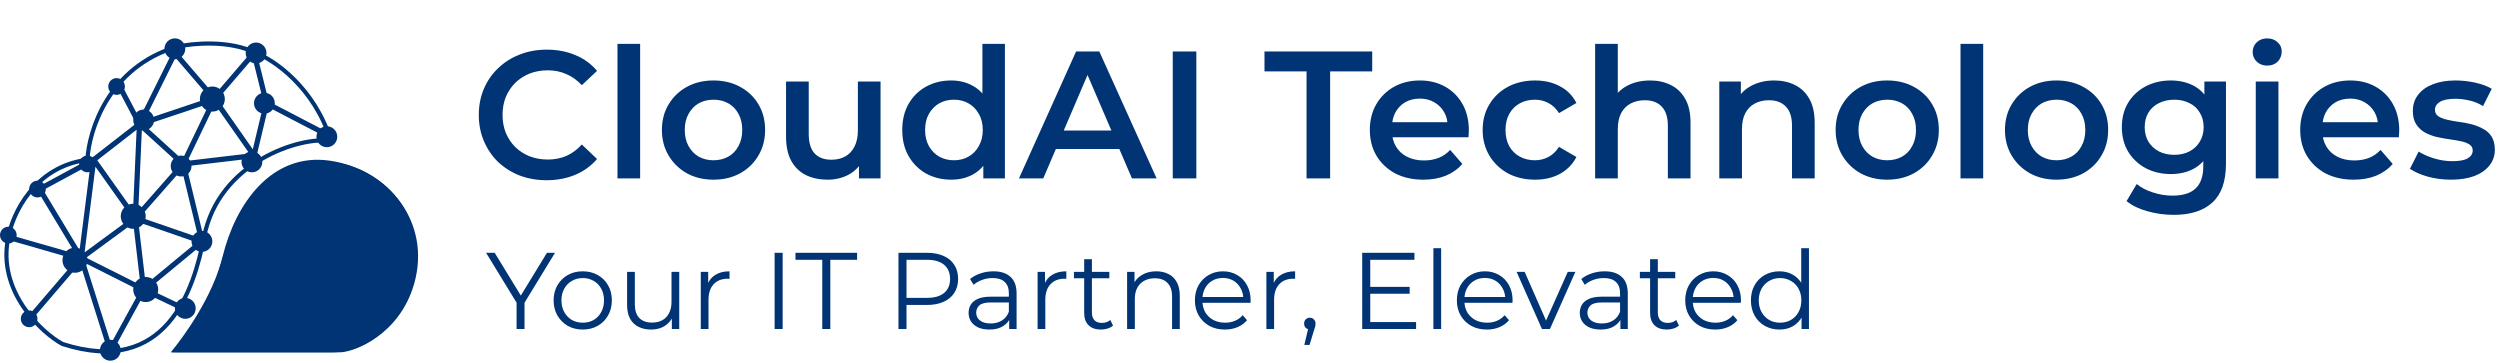 <svg width="461" height="67" viewBox="0 0 461 67" fill="none" xmlns="http://www.w3.org/2000/svg">
<path d="M40.309 51.465C38.389 58.413 35.83 60.986 32.631 64.589H61.039C68.333 64.589 72.172 58.928 73.708 56.869C82.154 40.272 68.717 29.465 58.736 30.236C46.83 30.236 42.981 41.796 40.309 51.465Z" stroke="#003474" stroke-width="0.768"/>
<path d="M37.622 43.746C40.309 29.851 55.409 25.09 61.039 25.991C57.968 16.11 50.546 11.066 47.219 9.78C42.306 7.31 35.447 7.979 32.631 8.622C20.04 12.327 16.38 24.061 16.124 29.465C6.296 30.7 2.304 39.5 1.536 43.746C-0.614 53.627 7.678 61.372 11.517 63.431C30.712 69.606 35.756 53.395 37.622 43.746Z" stroke="#003474" stroke-width="0.768"/>
<path d="M41.077 47.22C39.24 54.765 33.799 62.195 31.479 64.975H62.575C65.281 64.975 73.725 61.753 76.395 52.237C79.541 41.025 71.683 31.221 60.857 29.633C50.032 28.045 43.396 37.689 41.077 47.22Z" fill="#003474"/>
<path d="M17.276 29.459L25.721 22.897M17.276 29.459L24.953 40.266M17.276 29.459L14.972 47.6M17.276 29.459L7.294 34.862L14.972 47.6M25.721 22.897L22.266 16.335M25.721 22.897L32.247 9.774L39.541 18.265M25.721 22.897L33.783 30.231M25.721 22.897L39.541 18.265M25.721 22.897L24.953 40.266M39.541 18.265L46.835 9.774L49.139 19.037M39.541 18.265L46.835 28.687M39.541 18.265L33.783 30.231M49.139 19.037L60.272 24.827M49.139 19.037L46.835 28.687M46.835 28.687L33.783 30.231M33.783 30.231L24.953 40.266M33.783 30.231L37.238 44.512M24.953 40.266L37.238 44.512M24.953 40.266L14.972 47.6M24.953 40.266L26.489 53.389M37.238 44.512L26.489 53.389M14.972 47.6L1.536 43.74M14.972 47.6L5.375 58.793M14.972 47.6L20.347 64.583L26.489 53.389M14.972 47.6L26.489 53.389M26.489 53.389L33.783 56.863" stroke="#003474" stroke-width="0.967"/>
<path d="M15.663 47.984C15.663 49.011 14.835 49.84 13.82 49.84C12.805 49.84 11.977 49.011 11.977 47.984C11.977 46.957 12.805 46.129 13.82 46.129C14.835 46.129 15.663 46.957 15.663 47.984Z" fill="#003474" stroke="#003474" stroke-width="0.921"/>
<path d="M6.602 58.791C6.602 59.476 6.051 60.028 5.374 60.028C4.697 60.028 4.145 59.476 4.145 58.791C4.145 58.107 4.697 57.554 5.374 57.554C6.051 57.554 6.602 58.107 6.602 58.791Z" fill="#003474" stroke="#003474" stroke-width="0.614"/>
<path d="M2.764 43.353C2.764 44.037 2.212 44.59 1.536 44.59C0.859 44.59 0.307 44.037 0.307 43.353C0.307 42.668 0.859 42.116 1.536 42.116C2.212 42.116 2.764 42.668 2.764 43.353Z" fill="#003474" stroke="#003474" stroke-width="0.614"/>
<path d="M8.138 34.862C8.138 35.547 7.587 36.099 6.91 36.099C6.233 36.099 5.681 35.547 5.681 34.862C5.681 34.177 6.233 33.625 6.91 33.625C7.587 33.625 8.138 34.177 8.138 34.862Z" fill="#003474" stroke="#003474" stroke-width="0.614"/>
<path d="M17.352 30.229C17.352 30.913 16.8 31.465 16.123 31.465C15.446 31.465 14.895 30.913 14.895 30.229C14.895 29.544 15.446 28.992 16.123 28.992C16.8 28.992 17.352 29.544 17.352 30.229Z" fill="#003474" stroke="#003474" stroke-width="0.614"/>
<path d="M28.024 22.126C28.024 22.982 27.334 23.672 26.488 23.672C25.642 23.672 24.953 22.982 24.953 22.126C24.953 21.27 25.642 20.58 26.488 20.58C27.334 20.58 28.024 21.27 28.024 22.126Z" fill="#003474" stroke="#003474" stroke-width="0.768"/>
<path d="M22.726 15.949C22.726 16.634 22.175 17.186 21.498 17.186C20.821 17.186 20.27 16.634 20.27 15.949C20.27 15.265 20.821 14.712 21.498 14.712C22.175 14.712 22.726 15.265 22.726 15.949Z" fill="#003474" stroke="#003474" stroke-width="0.614"/>
<path d="M33.782 9.001C33.782 9.857 33.093 10.547 32.247 10.547C31.401 10.547 30.711 9.857 30.711 9.001C30.711 8.146 31.401 7.455 32.247 7.455C33.093 7.455 33.782 8.146 33.782 9.001Z" fill="#003474" stroke="#003474" stroke-width="0.768"/>
<path d="M41 18.267C41 19.294 40.172 20.122 39.157 20.122C38.142 20.122 37.314 19.294 37.314 18.267C37.314 17.24 38.142 16.411 39.157 16.411C40.172 16.411 41 17.24 41 18.267Z" fill="#003474" stroke="#003474" stroke-width="0.921"/>
<path d="M48.755 9.773C48.755 10.629 48.065 11.319 47.219 11.319C46.373 11.319 45.684 10.629 45.684 9.773C45.684 8.917 46.373 8.227 47.219 8.227C48.065 8.227 48.755 8.917 48.755 9.773Z" fill="#003474" stroke="#003474" stroke-width="0.768"/>
<path d="M50.291 19.035C50.291 19.891 49.602 20.581 48.755 20.581C47.909 20.581 47.22 19.891 47.22 19.035C47.22 18.18 47.909 17.489 48.755 17.489C49.602 17.489 50.291 18.18 50.291 19.035Z" fill="#003474" stroke="#003474" stroke-width="0.768"/>
<path d="M61.807 25.214C61.807 26.07 61.118 26.76 60.272 26.76C59.426 26.76 58.736 26.07 58.736 25.214C58.736 24.358 59.426 23.668 60.272 23.668C61.118 23.668 61.807 24.358 61.807 25.214Z" fill="#003474" stroke="#003474" stroke-width="0.768"/>
<path d="M47.987 29.845C47.987 30.701 47.297 31.391 46.451 31.391C45.605 31.391 44.916 30.701 44.916 29.845C44.916 28.989 45.605 28.299 46.451 28.299C47.297 28.299 47.987 28.989 47.987 29.845Z" fill="#003474" stroke="#003474" stroke-width="0.768"/>
<path d="M34.934 30.614C34.934 31.47 34.244 32.16 33.398 32.16C32.552 32.16 31.863 31.47 31.863 30.614C31.863 29.759 32.552 29.069 33.398 29.069C34.244 29.069 34.934 29.759 34.934 30.614Z" fill="#003474" stroke="#003474" stroke-width="0.768"/>
<path d="M26.412 39.879C26.412 40.906 25.585 41.734 24.569 41.734C23.554 41.734 22.727 40.906 22.727 39.879C22.727 38.852 23.554 38.024 24.569 38.024C25.585 38.024 26.412 38.852 26.412 39.879Z" fill="#003474" stroke="#003474" stroke-width="0.921"/>
<path d="M28.715 53.389C28.715 54.416 27.888 55.244 26.872 55.244C25.857 55.244 25.029 54.416 25.029 53.389C25.029 52.362 25.857 51.534 26.872 51.534C27.888 51.534 28.715 52.362 28.715 53.389Z" fill="#003474" stroke="#003474" stroke-width="0.921"/>
<path d="M21.881 64.582C21.881 65.438 21.192 66.128 20.346 66.128C19.5 66.128 18.81 65.438 18.81 64.582C18.81 63.726 19.5 63.036 20.346 63.036C21.192 63.036 21.881 63.726 21.881 64.582Z" fill="#003474" stroke="#003474" stroke-width="0.768"/>
<path d="M35.702 56.861C35.702 57.716 35.012 58.407 34.166 58.407C33.32 58.407 32.631 57.716 32.631 56.861C32.631 56.005 33.32 55.315 34.166 55.315C35.012 55.315 35.702 56.005 35.702 56.861Z" fill="#003474" stroke="#003474" stroke-width="0.768"/>
<path d="M38.773 44.512C38.773 45.368 38.084 46.058 37.238 46.058C36.392 46.058 35.702 45.368 35.702 44.512C35.702 43.657 36.392 42.966 37.238 42.966C38.084 42.966 38.773 43.657 38.773 44.512Z" fill="#003474" stroke="#003474" stroke-width="0.768"/>
<path d="M100.798 33.233C99.015 33.233 97.354 32.943 95.815 32.363C94.299 31.761 92.972 30.925 91.835 29.855C90.721 28.762 89.851 27.48 89.227 26.009C88.603 24.537 88.29 22.932 88.29 21.193C88.29 19.454 88.603 17.849 89.227 16.377C89.851 14.905 90.732 13.635 91.869 12.565C93.006 11.472 94.333 10.636 95.849 10.056C97.365 9.454 99.026 9.153 100.832 9.153C102.749 9.153 104.499 9.488 106.082 10.156C107.665 10.803 109.003 11.773 110.096 13.066L107.286 15.708C106.439 14.794 105.492 14.114 104.444 13.668C103.396 13.2 102.259 12.966 101.032 12.966C99.806 12.966 98.68 13.166 97.655 13.568C96.651 13.969 95.771 14.538 95.013 15.273C94.277 16.009 93.697 16.879 93.273 17.882C92.872 18.885 92.671 19.989 92.671 21.193C92.671 22.397 92.872 23.5 93.273 24.504C93.697 25.507 94.277 26.377 95.013 27.113C95.771 27.848 96.651 28.417 97.655 28.818C98.68 29.219 99.806 29.42 101.032 29.42C102.259 29.42 103.396 29.197 104.444 28.751C105.492 28.283 106.439 27.581 107.286 26.644L110.096 29.32C109.003 30.591 107.665 31.56 106.082 32.229C104.499 32.898 102.738 33.233 100.798 33.233ZM113.86 32.898V8.083H118.041V32.898H113.86ZM131.554 33.132C129.726 33.132 128.098 32.742 126.671 31.962C125.244 31.159 124.118 30.067 123.293 28.684C122.468 27.302 122.056 25.73 122.056 23.969C122.056 22.185 122.468 20.613 123.293 19.253C124.118 17.871 125.244 16.79 126.671 16.009C128.098 15.229 129.726 14.839 131.554 14.839C133.404 14.839 135.043 15.229 136.47 16.009C137.919 16.79 139.045 17.86 139.848 19.22C140.673 20.58 141.085 22.163 141.085 23.969C141.085 25.73 140.673 27.302 139.848 28.684C139.045 30.067 137.919 31.159 136.47 31.962C135.043 32.742 133.404 33.132 131.554 33.132ZM131.554 29.554C132.58 29.554 133.494 29.331 134.296 28.885C135.099 28.439 135.723 27.793 136.169 26.945C136.637 26.098 136.871 25.106 136.871 23.969C136.871 22.809 136.637 21.817 136.169 20.992C135.723 20.145 135.099 19.498 134.296 19.052C133.494 18.607 132.591 18.384 131.587 18.384C130.562 18.384 129.648 18.607 128.845 19.052C128.065 19.498 127.44 20.145 126.972 20.992C126.504 21.817 126.27 22.809 126.27 23.969C126.27 25.106 126.504 26.098 126.972 26.945C127.44 27.793 128.065 28.439 128.845 28.885C129.648 29.331 130.551 29.554 131.554 29.554ZM152.641 33.132C151.125 33.132 149.787 32.854 148.628 32.296C147.469 31.716 146.566 30.847 145.919 29.688C145.272 28.506 144.949 27.023 144.949 25.24V15.039H149.13V24.671C149.13 26.276 149.486 27.48 150.2 28.283C150.936 29.063 151.972 29.453 153.31 29.453C154.291 29.453 155.138 29.253 155.852 28.852C156.587 28.45 157.156 27.848 157.557 27.046C157.981 26.243 158.193 25.251 158.193 24.069V15.039H162.373V32.898H158.393V28.082L159.096 29.554C158.494 30.713 157.613 31.605 156.454 32.229C155.294 32.831 154.023 33.132 152.641 33.132ZM175.405 33.132C173.688 33.132 172.139 32.753 170.756 31.995C169.396 31.215 168.326 30.145 167.546 28.785C166.765 27.425 166.375 25.819 166.375 23.969C166.375 22.118 166.765 20.513 167.546 19.153C168.326 17.793 169.396 16.734 170.756 15.976C172.139 15.218 173.688 14.839 175.405 14.839C176.899 14.839 178.237 15.173 179.418 15.842C180.6 16.488 181.536 17.481 182.227 18.818C182.919 20.156 183.264 21.873 183.264 23.969C183.264 26.042 182.93 27.759 182.261 29.119C181.592 30.457 180.667 31.46 179.485 32.129C178.303 32.798 176.943 33.132 175.405 33.132ZM175.907 29.554C176.91 29.554 177.802 29.331 178.582 28.885C179.385 28.439 180.02 27.793 180.488 26.945C180.979 26.098 181.224 25.106 181.224 23.969C181.224 22.809 180.979 21.817 180.488 20.992C180.02 20.145 179.385 19.498 178.582 19.052C177.802 18.607 176.91 18.384 175.907 18.384C174.903 18.384 174 18.607 173.198 19.052C172.417 19.498 171.782 20.145 171.291 20.992C170.823 21.817 170.589 22.809 170.589 23.969C170.589 25.106 170.823 26.098 171.291 26.945C171.782 27.793 172.417 28.439 173.198 28.885C174 29.331 174.903 29.554 175.907 29.554ZM181.324 32.898V28.684L181.492 23.935L181.157 19.186V8.083H185.304V32.898H181.324ZM187.897 32.898L198.432 9.488H202.712L213.281 32.898H208.732L199.669 11.795H201.408L192.378 32.898H187.897ZM192.746 27.48L193.917 24.069H206.558L207.729 27.48H192.746ZM216.258 32.898V9.488H220.606V32.898H216.258ZM240.929 32.898V13.166H233.17V9.488H253.036V13.166H245.277V32.898H240.929ZM262.463 33.132C260.479 33.132 258.739 32.742 257.246 31.962C255.774 31.159 254.626 30.067 253.801 28.684C252.998 27.302 252.597 25.73 252.597 23.969C252.597 22.185 252.987 20.613 253.768 19.253C254.57 17.871 255.663 16.79 257.045 16.009C258.45 15.229 260.044 14.839 261.827 14.839C263.566 14.839 265.116 15.218 266.476 15.976C267.836 16.734 268.906 17.804 269.687 19.186C270.467 20.569 270.857 22.196 270.857 24.069C270.857 24.247 270.846 24.448 270.824 24.671C270.824 24.894 270.813 25.106 270.79 25.306H255.908V22.531H268.583L266.944 23.4C266.967 22.375 266.755 21.472 266.309 20.691C265.863 19.911 265.25 19.298 264.469 18.852C263.711 18.406 262.831 18.183 261.827 18.183C260.802 18.183 259.899 18.406 259.118 18.852C258.36 19.298 257.758 19.922 257.313 20.725C256.889 21.505 256.677 22.43 256.677 23.5V24.169C256.677 25.24 256.922 26.187 257.413 27.012C257.903 27.837 258.595 28.473 259.486 28.918C260.378 29.364 261.404 29.587 262.563 29.587C263.566 29.587 264.469 29.431 265.272 29.119C266.075 28.807 266.788 28.316 267.412 27.648L269.653 30.223C268.851 31.159 267.836 31.884 266.61 32.397C265.406 32.887 264.024 33.132 262.463 33.132ZM283.066 33.132C281.194 33.132 279.521 32.742 278.05 31.962C276.601 31.159 275.464 30.067 274.639 28.684C273.814 27.302 273.401 25.73 273.401 23.969C273.401 22.185 273.814 20.613 274.639 19.253C275.464 17.871 276.601 16.79 278.05 16.009C279.521 15.229 281.194 14.839 283.066 14.839C284.806 14.839 286.333 15.195 287.648 15.909C288.986 16.6 290 17.626 290.692 18.986L287.481 20.858C286.946 20.011 286.288 19.387 285.508 18.986C284.75 18.584 283.925 18.384 283.033 18.384C282.007 18.384 281.082 18.607 280.257 19.052C279.432 19.498 278.786 20.145 278.317 20.992C277.849 21.817 277.615 22.809 277.615 23.969C277.615 25.128 277.849 26.131 278.317 26.979C278.786 27.804 279.432 28.439 280.257 28.885C281.082 29.331 282.007 29.554 283.033 29.554C283.925 29.554 284.75 29.353 285.508 28.952C286.288 28.55 286.946 27.926 287.481 27.079L290.692 28.952C290 30.29 288.986 31.326 287.648 32.062C286.333 32.776 284.806 33.132 283.066 33.132ZM304.275 14.839C305.702 14.839 306.973 15.117 308.088 15.675C309.225 16.232 310.117 17.09 310.764 18.25C311.41 19.387 311.733 20.858 311.733 22.665V32.898H307.553V23.2C307.553 21.617 307.174 20.435 306.416 19.654C305.68 18.874 304.643 18.484 303.306 18.484C302.325 18.484 301.455 18.685 300.697 19.086C299.939 19.487 299.348 20.089 298.924 20.892C298.523 21.672 298.322 22.665 298.322 23.868V32.898H294.142V8.083H298.322V19.855L297.42 18.384C298.044 17.247 298.947 16.377 300.128 15.775C301.332 15.151 302.715 14.839 304.275 14.839ZM327.17 14.839C328.597 14.839 329.868 15.117 330.982 15.675C332.12 16.232 333.011 17.09 333.658 18.25C334.305 19.387 334.628 20.858 334.628 22.665V32.898H330.447V23.2C330.447 21.617 330.068 20.435 329.31 19.654C328.575 18.874 327.538 18.484 326.2 18.484C325.219 18.484 324.35 18.685 323.591 19.086C322.833 19.487 322.243 20.089 321.819 20.892C321.418 21.672 321.217 22.665 321.217 23.868V32.898H317.037V15.039H321.016V19.855L320.314 18.384C320.938 17.247 321.841 16.377 323.023 15.775C324.227 15.151 325.609 14.839 327.17 14.839ZM347.99 33.132C346.162 33.132 344.534 32.742 343.107 31.962C341.68 31.159 340.555 30.067 339.73 28.684C338.905 27.302 338.492 25.73 338.492 23.969C338.492 22.185 338.905 20.613 339.73 19.253C340.555 17.871 341.68 16.79 343.107 16.009C344.534 15.229 346.162 14.839 347.99 14.839C349.841 14.839 351.479 15.229 352.906 16.009C354.356 16.79 355.482 17.86 356.284 19.22C357.109 20.58 357.522 22.163 357.522 23.969C357.522 25.73 357.109 27.302 356.284 28.684C355.482 30.067 354.356 31.159 352.906 31.962C351.479 32.742 349.841 33.132 347.99 33.132ZM347.99 29.554C349.016 29.554 349.93 29.331 350.733 28.885C351.535 28.439 352.159 27.793 352.605 26.945C353.074 26.098 353.308 25.106 353.308 23.969C353.308 22.809 353.074 21.817 352.605 20.992C352.159 20.145 351.535 19.498 350.733 19.052C349.93 18.607 349.027 18.384 348.024 18.384C346.998 18.384 346.084 18.607 345.281 19.052C344.501 19.498 343.877 20.145 343.408 20.992C342.94 21.817 342.706 22.809 342.706 23.969C342.706 25.106 342.94 26.098 343.408 26.945C343.877 27.793 344.501 28.439 345.281 28.885C346.084 29.331 346.987 29.554 347.99 29.554ZM361.519 32.898V8.083H365.7V32.898H361.519ZM379.213 33.132C377.385 33.132 375.757 32.742 374.33 31.962C372.903 31.159 371.777 30.067 370.952 28.684C370.127 27.302 369.715 25.73 369.715 23.969C369.715 22.185 370.127 20.613 370.952 19.253C371.777 17.871 372.903 16.79 374.33 16.009C375.757 15.229 377.385 14.839 379.213 14.839C381.063 14.839 382.702 15.229 384.129 16.009C385.578 16.79 386.704 17.86 387.507 19.22C388.332 20.58 388.744 22.163 388.744 23.969C388.744 25.73 388.332 27.302 387.507 28.684C386.704 30.067 385.578 31.159 384.129 31.962C382.702 32.742 381.063 33.132 379.213 33.132ZM379.213 29.554C380.238 29.554 381.153 29.331 381.955 28.885C382.758 28.439 383.382 27.793 383.828 26.945C384.296 26.098 384.53 25.106 384.53 23.969C384.53 22.809 384.296 21.817 383.828 20.992C383.382 20.145 382.758 19.498 381.955 19.052C381.153 18.607 380.25 18.384 379.246 18.384C378.221 18.384 377.307 18.607 376.504 19.052C375.724 19.498 375.099 20.145 374.631 20.992C374.163 21.817 373.929 22.809 373.929 23.969C373.929 25.106 374.163 26.098 374.631 26.945C375.099 27.793 375.724 28.439 376.504 28.885C377.307 29.331 378.21 29.554 379.213 29.554ZM400.835 39.62C399.185 39.62 397.569 39.397 395.986 38.952C394.425 38.528 393.143 37.904 392.14 37.079L394.013 33.935C394.793 34.581 395.774 35.094 396.956 35.473C398.16 35.875 399.375 36.075 400.601 36.075C402.563 36.075 404.001 35.618 404.915 34.704C405.829 33.812 406.287 32.463 406.287 30.657V27.48L406.621 23.434L406.487 19.387V15.039H410.467V30.189C410.467 33.422 409.642 35.797 407.992 37.313C406.342 38.851 403.957 39.62 400.835 39.62ZM400.3 32.096C398.606 32.096 397.067 31.739 395.685 31.025C394.325 30.29 393.244 29.275 392.441 27.982C391.661 26.689 391.27 25.173 391.27 23.434C391.27 21.717 391.661 20.212 392.441 18.919C393.244 17.626 394.325 16.622 395.685 15.909C397.067 15.195 398.606 14.839 400.3 14.839C401.816 14.839 403.176 15.14 404.38 15.742C405.584 16.344 406.543 17.28 407.256 18.551C407.992 19.822 408.36 21.449 408.36 23.434C408.36 25.418 407.992 27.057 407.256 28.35C406.543 29.621 405.584 30.568 404.38 31.193C403.176 31.795 401.816 32.096 400.3 32.096ZM400.936 28.55C401.983 28.55 402.92 28.339 403.745 27.915C404.57 27.469 405.205 26.867 405.651 26.109C406.119 25.329 406.353 24.437 406.353 23.434C406.353 22.43 406.119 21.55 405.651 20.792C405.205 20.011 404.57 19.42 403.745 19.019C402.92 18.596 401.983 18.384 400.936 18.384C399.888 18.384 398.94 18.596 398.093 19.019C397.268 19.42 396.621 20.011 396.153 20.792C395.707 21.55 395.484 22.43 395.484 23.434C395.484 24.437 395.707 25.329 396.153 26.109C396.621 26.867 397.268 27.469 398.093 27.915C398.94 28.339 399.888 28.55 400.936 28.55ZM415.963 32.898V15.039H420.143V32.898H415.963ZM418.07 12.096C417.29 12.096 416.643 11.851 416.13 11.361C415.64 10.87 415.394 10.279 415.394 9.588C415.394 8.875 415.64 8.284 416.13 7.815C416.643 7.325 417.29 7.08 418.07 7.08C418.85 7.08 419.486 7.314 419.976 7.782C420.489 8.228 420.745 8.797 420.745 9.488C420.745 10.223 420.5 10.848 420.01 11.361C419.519 11.851 418.873 12.096 418.07 12.096ZM434.025 33.132C432.04 33.132 430.301 32.742 428.807 31.962C427.336 31.159 426.188 30.067 425.363 28.684C424.56 27.302 424.159 25.73 424.159 23.969C424.159 22.185 424.549 20.613 425.329 19.253C426.132 17.871 427.224 16.79 428.607 16.009C430.011 15.229 431.605 14.839 433.389 14.839C435.128 14.839 436.678 15.218 438.038 15.976C439.398 16.734 440.468 17.804 441.248 19.186C442.029 20.569 442.419 22.196 442.419 24.069C442.419 24.247 442.408 24.448 442.385 24.671C442.385 24.894 442.374 25.106 442.352 25.306H427.47V22.531H440.145L438.506 23.4C438.528 22.375 438.316 21.472 437.871 20.691C437.425 19.911 436.812 19.298 436.031 18.852C435.273 18.406 434.392 18.183 433.389 18.183C432.364 18.183 431.461 18.406 430.68 18.852C429.922 19.298 429.32 19.922 428.874 20.725C428.451 21.505 428.239 22.43 428.239 23.5V24.169C428.239 25.24 428.484 26.187 428.975 27.012C429.465 27.837 430.156 28.473 431.048 28.918C431.94 29.364 432.966 29.587 434.125 29.587C435.128 29.587 436.031 29.431 436.834 29.119C437.636 28.807 438.35 28.316 438.974 27.648L441.215 30.223C440.412 31.159 439.398 31.884 438.172 32.397C436.968 32.887 435.585 33.132 434.025 33.132ZM451.953 33.132C450.459 33.132 449.021 32.943 447.638 32.564C446.278 32.162 445.197 31.683 444.394 31.126L446 27.948C446.802 28.461 447.761 28.885 448.876 29.219C449.991 29.554 451.105 29.721 452.22 29.721C453.536 29.721 454.483 29.543 455.063 29.186C455.665 28.829 455.966 28.35 455.966 27.748C455.966 27.257 455.765 26.89 455.364 26.644C454.963 26.377 454.439 26.176 453.792 26.042C453.146 25.909 452.421 25.786 451.618 25.674C450.838 25.563 450.046 25.418 449.244 25.24C448.463 25.039 447.75 24.76 447.103 24.404C446.457 24.024 445.933 23.523 445.532 22.899C445.13 22.274 444.93 21.449 444.93 20.424C444.93 19.287 445.253 18.306 445.899 17.481C446.546 16.634 447.449 15.987 448.608 15.541C449.79 15.073 451.184 14.839 452.789 14.839C453.993 14.839 455.208 14.972 456.434 15.24C457.66 15.508 458.675 15.886 459.478 16.377L457.872 19.554C457.025 19.041 456.167 18.696 455.297 18.517C454.45 18.317 453.603 18.216 452.755 18.216C451.484 18.216 450.537 18.406 449.913 18.785C449.311 19.164 449.01 19.643 449.01 20.223C449.01 20.758 449.21 21.16 449.612 21.427C450.013 21.695 450.537 21.906 451.184 22.062C451.83 22.218 452.544 22.352 453.324 22.464C454.127 22.553 454.918 22.698 455.698 22.899C456.479 23.099 457.192 23.378 457.839 23.735C458.508 24.069 459.043 24.548 459.444 25.173C459.845 25.797 460.046 26.611 460.046 27.614C460.046 28.729 459.712 29.699 459.043 30.524C458.396 31.349 457.471 31.995 456.267 32.463C455.063 32.909 453.625 33.132 451.953 33.132Z" fill="#003474"/>
<path d="M95.257 60.67V55.45L95.599 56.374L89.636 46.617H91.222L96.462 55.189H95.619L100.858 46.617H102.344L96.382 56.374L96.723 55.45V60.67H95.257ZM107.447 60.77C106.43 60.77 105.513 60.542 104.696 60.087C103.893 59.619 103.258 58.983 102.789 58.18C102.321 57.364 102.087 56.434 102.087 55.39C102.087 54.333 102.321 53.403 102.789 52.6C103.258 51.797 103.893 51.168 104.696 50.713C105.499 50.258 106.416 50.03 107.447 50.03C108.491 50.03 109.414 50.258 110.217 50.713C111.033 51.168 111.669 51.797 112.124 52.6C112.592 53.403 112.827 54.333 112.827 55.39C112.827 56.434 112.592 57.364 112.124 58.18C111.669 58.983 111.033 59.619 110.217 60.087C109.401 60.542 108.477 60.77 107.447 60.77ZM107.447 59.505C108.209 59.505 108.885 59.338 109.474 59.004C110.063 58.656 110.525 58.174 110.859 57.558C111.207 56.929 111.381 56.206 111.381 55.39C111.381 54.56 111.207 53.838 110.859 53.222C110.525 52.606 110.063 52.131 109.474 51.797C108.885 51.449 108.216 51.275 107.467 51.275C106.717 51.275 106.048 51.449 105.459 51.797C104.87 52.131 104.402 52.606 104.054 53.222C103.706 53.838 103.532 54.56 103.532 55.39C103.532 56.206 103.706 56.929 104.054 57.558C104.402 58.174 104.87 58.656 105.459 59.004C106.048 59.338 106.711 59.505 107.447 59.505ZM120.093 60.77C119.196 60.77 118.413 60.603 117.744 60.268C117.075 59.934 116.553 59.432 116.178 58.763C115.817 58.093 115.636 57.257 115.636 56.253V50.13H117.062V56.093C117.062 57.217 117.336 58.067 117.885 58.642C118.447 59.204 119.23 59.485 120.233 59.485C120.969 59.485 121.605 59.338 122.14 59.044C122.689 58.736 123.104 58.294 123.385 57.719C123.68 57.143 123.827 56.454 123.827 55.651V50.13H125.252V60.67H123.887V57.779L124.108 58.301C123.773 59.077 123.251 59.686 122.542 60.128C121.846 60.556 121.03 60.77 120.093 60.77ZM129.224 60.67V50.13H130.589V53.001L130.449 52.499C130.743 51.696 131.239 51.087 131.934 50.672C132.63 50.244 133.494 50.03 134.524 50.03V51.415C134.471 51.415 134.417 51.415 134.363 51.415C134.31 51.402 134.256 51.395 134.203 51.395C133.092 51.395 132.222 51.736 131.593 52.419C130.964 53.088 130.65 54.045 130.65 55.29V60.67H129.224ZM142.837 60.67V46.617H144.322V60.67H142.837ZM151.625 60.67V47.902H146.686V46.617H158.049V47.902H153.11V60.67H151.625ZM165.676 60.67V46.617H170.935C172.127 46.617 173.15 46.811 174.007 47.2C174.863 47.574 175.519 48.123 175.974 48.846C176.443 49.555 176.677 50.418 176.677 51.435C176.677 52.426 176.443 53.282 175.974 54.005C175.519 54.714 174.863 55.263 174.007 55.651C173.15 56.039 172.127 56.233 170.935 56.233H166.499L167.161 55.531V60.67H165.676ZM167.161 55.651L166.499 54.928H170.895C172.3 54.928 173.364 54.627 174.087 54.025C174.823 53.409 175.191 52.546 175.191 51.435C175.191 50.311 174.823 49.441 174.087 48.825C173.364 48.21 172.3 47.902 170.895 47.902H166.499L167.161 47.2V55.651ZM186.094 60.67V58.341L186.034 57.96V54.065C186.034 53.168 185.78 52.479 185.271 51.997C184.776 51.516 184.033 51.275 183.043 51.275C182.36 51.275 181.711 51.388 181.096 51.616C180.48 51.843 179.958 52.145 179.53 52.519L178.888 51.455C179.423 51 180.065 50.652 180.815 50.411C181.564 50.157 182.354 50.03 183.184 50.03C184.549 50.03 185.599 50.371 186.335 51.054C187.085 51.723 187.459 52.747 187.459 54.125V60.67H186.094ZM182.461 60.77C181.671 60.77 180.982 60.643 180.393 60.389C179.818 60.121 179.376 59.76 179.068 59.305C178.76 58.836 178.606 58.301 178.606 57.699C178.606 57.15 178.734 56.655 178.988 56.213C179.256 55.758 179.684 55.397 180.273 55.129C180.875 54.848 181.678 54.708 182.682 54.708H186.315V55.771H182.722C181.705 55.771 180.995 55.952 180.594 56.313C180.206 56.675 180.012 57.123 180.012 57.658C180.012 58.261 180.246 58.742 180.714 59.104C181.183 59.465 181.839 59.646 182.682 59.646C183.485 59.646 184.174 59.465 184.749 59.104C185.338 58.729 185.767 58.194 186.034 57.498L186.355 58.481C186.088 59.178 185.619 59.733 184.95 60.148C184.294 60.563 183.465 60.77 182.461 60.77ZM191.331 60.67V50.13H192.696V53.001L192.555 52.499C192.85 51.696 193.345 51.087 194.041 50.672C194.737 50.244 195.6 50.03 196.631 50.03V51.415C196.577 51.415 196.523 51.415 196.47 51.415C196.416 51.402 196.363 51.395 196.309 51.395C195.199 51.395 194.329 51.736 193.7 52.419C193.071 53.088 192.756 54.045 192.756 55.29V60.67H191.331ZM203.015 60.77C202.024 60.77 201.261 60.502 200.726 59.967C200.191 59.432 199.923 58.676 199.923 57.699V47.802H201.348V57.618C201.348 58.234 201.502 58.709 201.81 59.044C202.131 59.378 202.586 59.545 203.175 59.545C203.804 59.545 204.326 59.365 204.741 59.004L205.243 60.027C204.962 60.282 204.621 60.469 204.219 60.589C203.831 60.71 203.43 60.77 203.015 60.77ZM198.036 51.315V50.13H204.56V51.315H198.036ZM213.218 50.03C214.074 50.03 214.824 50.197 215.466 50.532C216.122 50.853 216.63 51.348 216.992 52.017C217.366 52.687 217.554 53.53 217.554 54.547V60.67H216.129V54.687C216.129 53.577 215.847 52.74 215.285 52.178C214.737 51.603 213.96 51.315 212.957 51.315C212.207 51.315 211.551 51.469 210.989 51.776C210.441 52.071 210.012 52.506 209.705 53.081C209.41 53.644 209.263 54.326 209.263 55.129V60.67H207.838V50.13H209.203V53.021L208.982 52.479C209.316 51.716 209.852 51.121 210.588 50.693C211.324 50.251 212.201 50.03 213.218 50.03ZM225.88 60.77C224.783 60.77 223.819 60.542 222.99 60.087C222.16 59.619 221.511 58.983 221.042 58.18C220.574 57.364 220.34 56.434 220.34 55.39C220.34 54.346 220.561 53.423 221.002 52.62C221.457 51.817 222.073 51.188 222.849 50.733C223.639 50.264 224.522 50.03 225.499 50.03C226.489 50.03 227.366 50.258 228.129 50.713C228.905 51.154 229.514 51.783 229.956 52.6C230.397 53.403 230.618 54.333 230.618 55.39C230.618 55.457 230.611 55.531 230.598 55.611C230.598 55.678 230.598 55.751 230.598 55.832H221.424V54.768H229.835L229.273 55.189C229.273 54.426 229.106 53.751 228.771 53.162C228.45 52.559 228.008 52.091 227.446 51.757C226.884 51.422 226.235 51.255 225.499 51.255C224.776 51.255 224.127 51.422 223.552 51.757C222.976 52.091 222.528 52.559 222.207 53.162C221.886 53.764 221.725 54.453 221.725 55.229V55.45C221.725 56.253 221.899 56.962 222.247 57.578C222.608 58.18 223.103 58.656 223.732 59.004C224.375 59.338 225.104 59.505 225.921 59.505C226.563 59.505 227.159 59.392 227.707 59.164C228.269 58.937 228.751 58.589 229.153 58.12L229.956 59.044C229.487 59.606 228.898 60.034 228.189 60.328C227.493 60.623 226.724 60.77 225.88 60.77ZM233.519 60.67V50.13H234.884V53.001L234.744 52.499C235.038 51.696 235.533 51.087 236.229 50.672C236.925 50.244 237.788 50.03 238.819 50.03V51.415C238.765 51.415 238.712 51.415 238.658 51.415C238.605 51.402 238.551 51.395 238.498 51.395C237.387 51.395 236.517 51.736 235.888 52.419C235.259 53.088 234.945 54.045 234.945 55.29V60.67H233.519ZM240.517 63.601L241.401 59.887L241.561 60.75C241.253 60.75 240.992 60.65 240.778 60.449C240.578 60.248 240.477 59.987 240.477 59.666C240.477 59.345 240.578 59.084 240.778 58.883C240.992 58.682 241.247 58.582 241.541 58.582C241.849 58.582 242.097 58.689 242.284 58.903C242.485 59.117 242.585 59.371 242.585 59.666C242.585 59.773 242.578 59.88 242.565 59.987C242.552 60.094 242.525 60.215 242.485 60.349C242.445 60.482 242.391 60.643 242.324 60.83L241.481 63.601H240.517ZM252.515 52.901H259.942V54.165H252.515V52.901ZM252.675 59.385H261.127V60.67H251.19V46.617H260.826V47.902H252.675V59.385ZM264.318 60.67V45.774H265.743V60.67H264.318ZM274.185 60.77C273.088 60.77 272.124 60.542 271.295 60.087C270.465 59.619 269.816 58.983 269.347 58.18C268.879 57.364 268.645 56.434 268.645 55.39C268.645 54.346 268.866 53.423 269.307 52.62C269.762 51.817 270.378 51.188 271.154 50.733C271.944 50.264 272.827 50.03 273.804 50.03C274.794 50.03 275.671 50.258 276.434 50.713C277.21 51.154 277.819 51.783 278.261 52.6C278.702 53.403 278.923 54.333 278.923 55.39C278.923 55.457 278.916 55.531 278.903 55.611C278.903 55.678 278.903 55.751 278.903 55.832H269.729V54.768H278.14L277.578 55.189C277.578 54.426 277.411 53.751 277.076 53.162C276.755 52.559 276.313 52.091 275.751 51.757C275.189 51.422 274.54 51.255 273.804 51.255C273.081 51.255 272.432 51.422 271.857 51.757C271.281 52.091 270.833 52.559 270.512 53.162C270.191 53.764 270.03 54.453 270.03 55.229V55.45C270.03 56.253 270.204 56.962 270.552 57.578C270.913 58.18 271.408 58.656 272.037 59.004C272.68 59.338 273.409 59.505 274.226 59.505C274.868 59.505 275.464 59.392 276.012 59.164C276.574 58.937 277.056 58.589 277.458 58.12L278.261 59.044C277.792 59.606 277.203 60.034 276.494 60.328C275.798 60.623 275.029 60.77 274.185 60.77ZM284.338 60.67L279.661 50.13H281.146L285.442 59.907H284.74L289.096 50.13H290.501L285.804 60.67H284.338ZM298.8 60.67V58.341L298.739 57.96V54.065C298.739 53.168 298.485 52.479 297.976 51.997C297.481 51.516 296.739 51.275 295.748 51.275C295.066 51.275 294.417 51.388 293.801 51.616C293.185 51.843 292.663 52.145 292.235 52.519L291.593 51.455C292.128 51 292.77 50.652 293.52 50.411C294.269 50.157 295.059 50.03 295.889 50.03C297.254 50.03 298.304 50.371 299.04 51.054C299.79 51.723 300.165 52.747 300.165 54.125V60.67H298.8ZM295.166 60.77C294.376 60.77 293.687 60.643 293.098 60.389C292.523 60.121 292.081 59.76 291.773 59.305C291.466 58.836 291.312 58.301 291.312 57.699C291.312 57.15 291.439 56.655 291.693 56.213C291.961 55.758 292.389 55.397 292.978 55.129C293.58 54.848 294.383 54.708 295.387 54.708H299.02V55.771H295.427C294.41 55.771 293.701 55.952 293.299 56.313C292.911 56.675 292.717 57.123 292.717 57.658C292.717 58.261 292.951 58.742 293.42 59.104C293.888 59.465 294.544 59.646 295.387 59.646C296.19 59.646 296.879 59.465 297.455 59.104C298.043 58.729 298.472 58.194 298.739 57.498L299.061 58.481C298.793 59.178 298.324 59.733 297.655 60.148C297 60.563 296.17 60.77 295.166 60.77ZM307.368 60.77C306.378 60.77 305.615 60.502 305.08 59.967C304.545 59.432 304.277 58.676 304.277 57.699V47.802H305.702V57.618C305.702 58.234 305.856 58.709 306.164 59.044C306.485 59.378 306.94 59.545 307.529 59.545C308.158 59.545 308.68 59.365 309.095 59.004L309.597 60.027C309.316 60.282 308.974 60.469 308.573 60.589C308.185 60.71 307.783 60.77 307.368 60.77ZM302.39 51.315V50.13H308.914V51.315H302.39ZM316.296 60.77C315.198 60.77 314.235 60.542 313.405 60.087C312.575 59.619 311.926 58.983 311.458 58.18C310.989 57.364 310.755 56.434 310.755 55.39C310.755 54.346 310.976 53.423 311.417 52.62C311.872 51.817 312.488 51.188 313.264 50.733C314.054 50.264 314.937 50.03 315.914 50.03C316.904 50.03 317.781 50.258 318.544 50.713C319.32 51.154 319.929 51.783 320.371 52.6C320.812 53.403 321.033 54.333 321.033 55.39C321.033 55.457 321.027 55.531 321.013 55.611C321.013 55.678 321.013 55.751 321.013 55.832H311.839V54.768H320.25L319.688 55.189C319.688 54.426 319.521 53.751 319.186 53.162C318.865 52.559 318.423 52.091 317.861 51.757C317.299 51.422 316.65 51.255 315.914 51.255C315.191 51.255 314.542 51.422 313.967 51.757C313.391 52.091 312.943 52.559 312.622 53.162C312.301 53.764 312.14 54.453 312.14 55.229V55.45C312.14 56.253 312.314 56.962 312.662 57.578C313.023 58.18 313.519 58.656 314.148 59.004C314.79 59.338 315.519 59.505 316.336 59.505C316.978 59.505 317.574 59.392 318.122 59.164C318.684 58.937 319.166 58.589 319.568 58.12L320.371 59.044C319.902 59.606 319.313 60.034 318.604 60.328C317.908 60.623 317.139 60.77 316.296 60.77ZM328.13 60.77C327.126 60.77 326.223 60.542 325.42 60.087C324.63 59.633 324.008 59.004 323.553 58.2C323.098 57.384 322.87 56.447 322.87 55.39C322.87 54.319 323.098 53.383 323.553 52.58C324.008 51.776 324.63 51.154 325.42 50.713C326.223 50.258 327.126 50.03 328.13 50.03C329.053 50.03 329.876 50.237 330.599 50.652C331.335 51.067 331.917 51.676 332.346 52.479C332.787 53.269 333.008 54.239 333.008 55.39C333.008 56.528 332.794 57.498 332.366 58.301C331.937 59.104 331.355 59.719 330.619 60.148C329.897 60.563 329.067 60.77 328.13 60.77ZM328.23 59.505C328.98 59.505 329.649 59.338 330.238 59.004C330.84 58.656 331.308 58.174 331.643 57.558C331.991 56.929 332.165 56.206 332.165 55.39C332.165 54.56 331.991 53.838 331.643 53.222C331.308 52.606 330.84 52.131 330.238 51.797C329.649 51.449 328.98 51.275 328.23 51.275C327.494 51.275 326.832 51.449 326.243 51.797C325.654 52.131 325.186 52.606 324.838 53.222C324.49 53.838 324.316 54.56 324.316 55.39C324.316 56.206 324.49 56.929 324.838 57.558C325.186 58.174 325.654 58.656 326.243 59.004C326.832 59.338 327.494 59.505 328.23 59.505ZM332.205 60.67V57.498L332.346 55.37L332.145 53.242V45.774H333.57V60.67H332.205Z" fill="#003474"/>
</svg>
